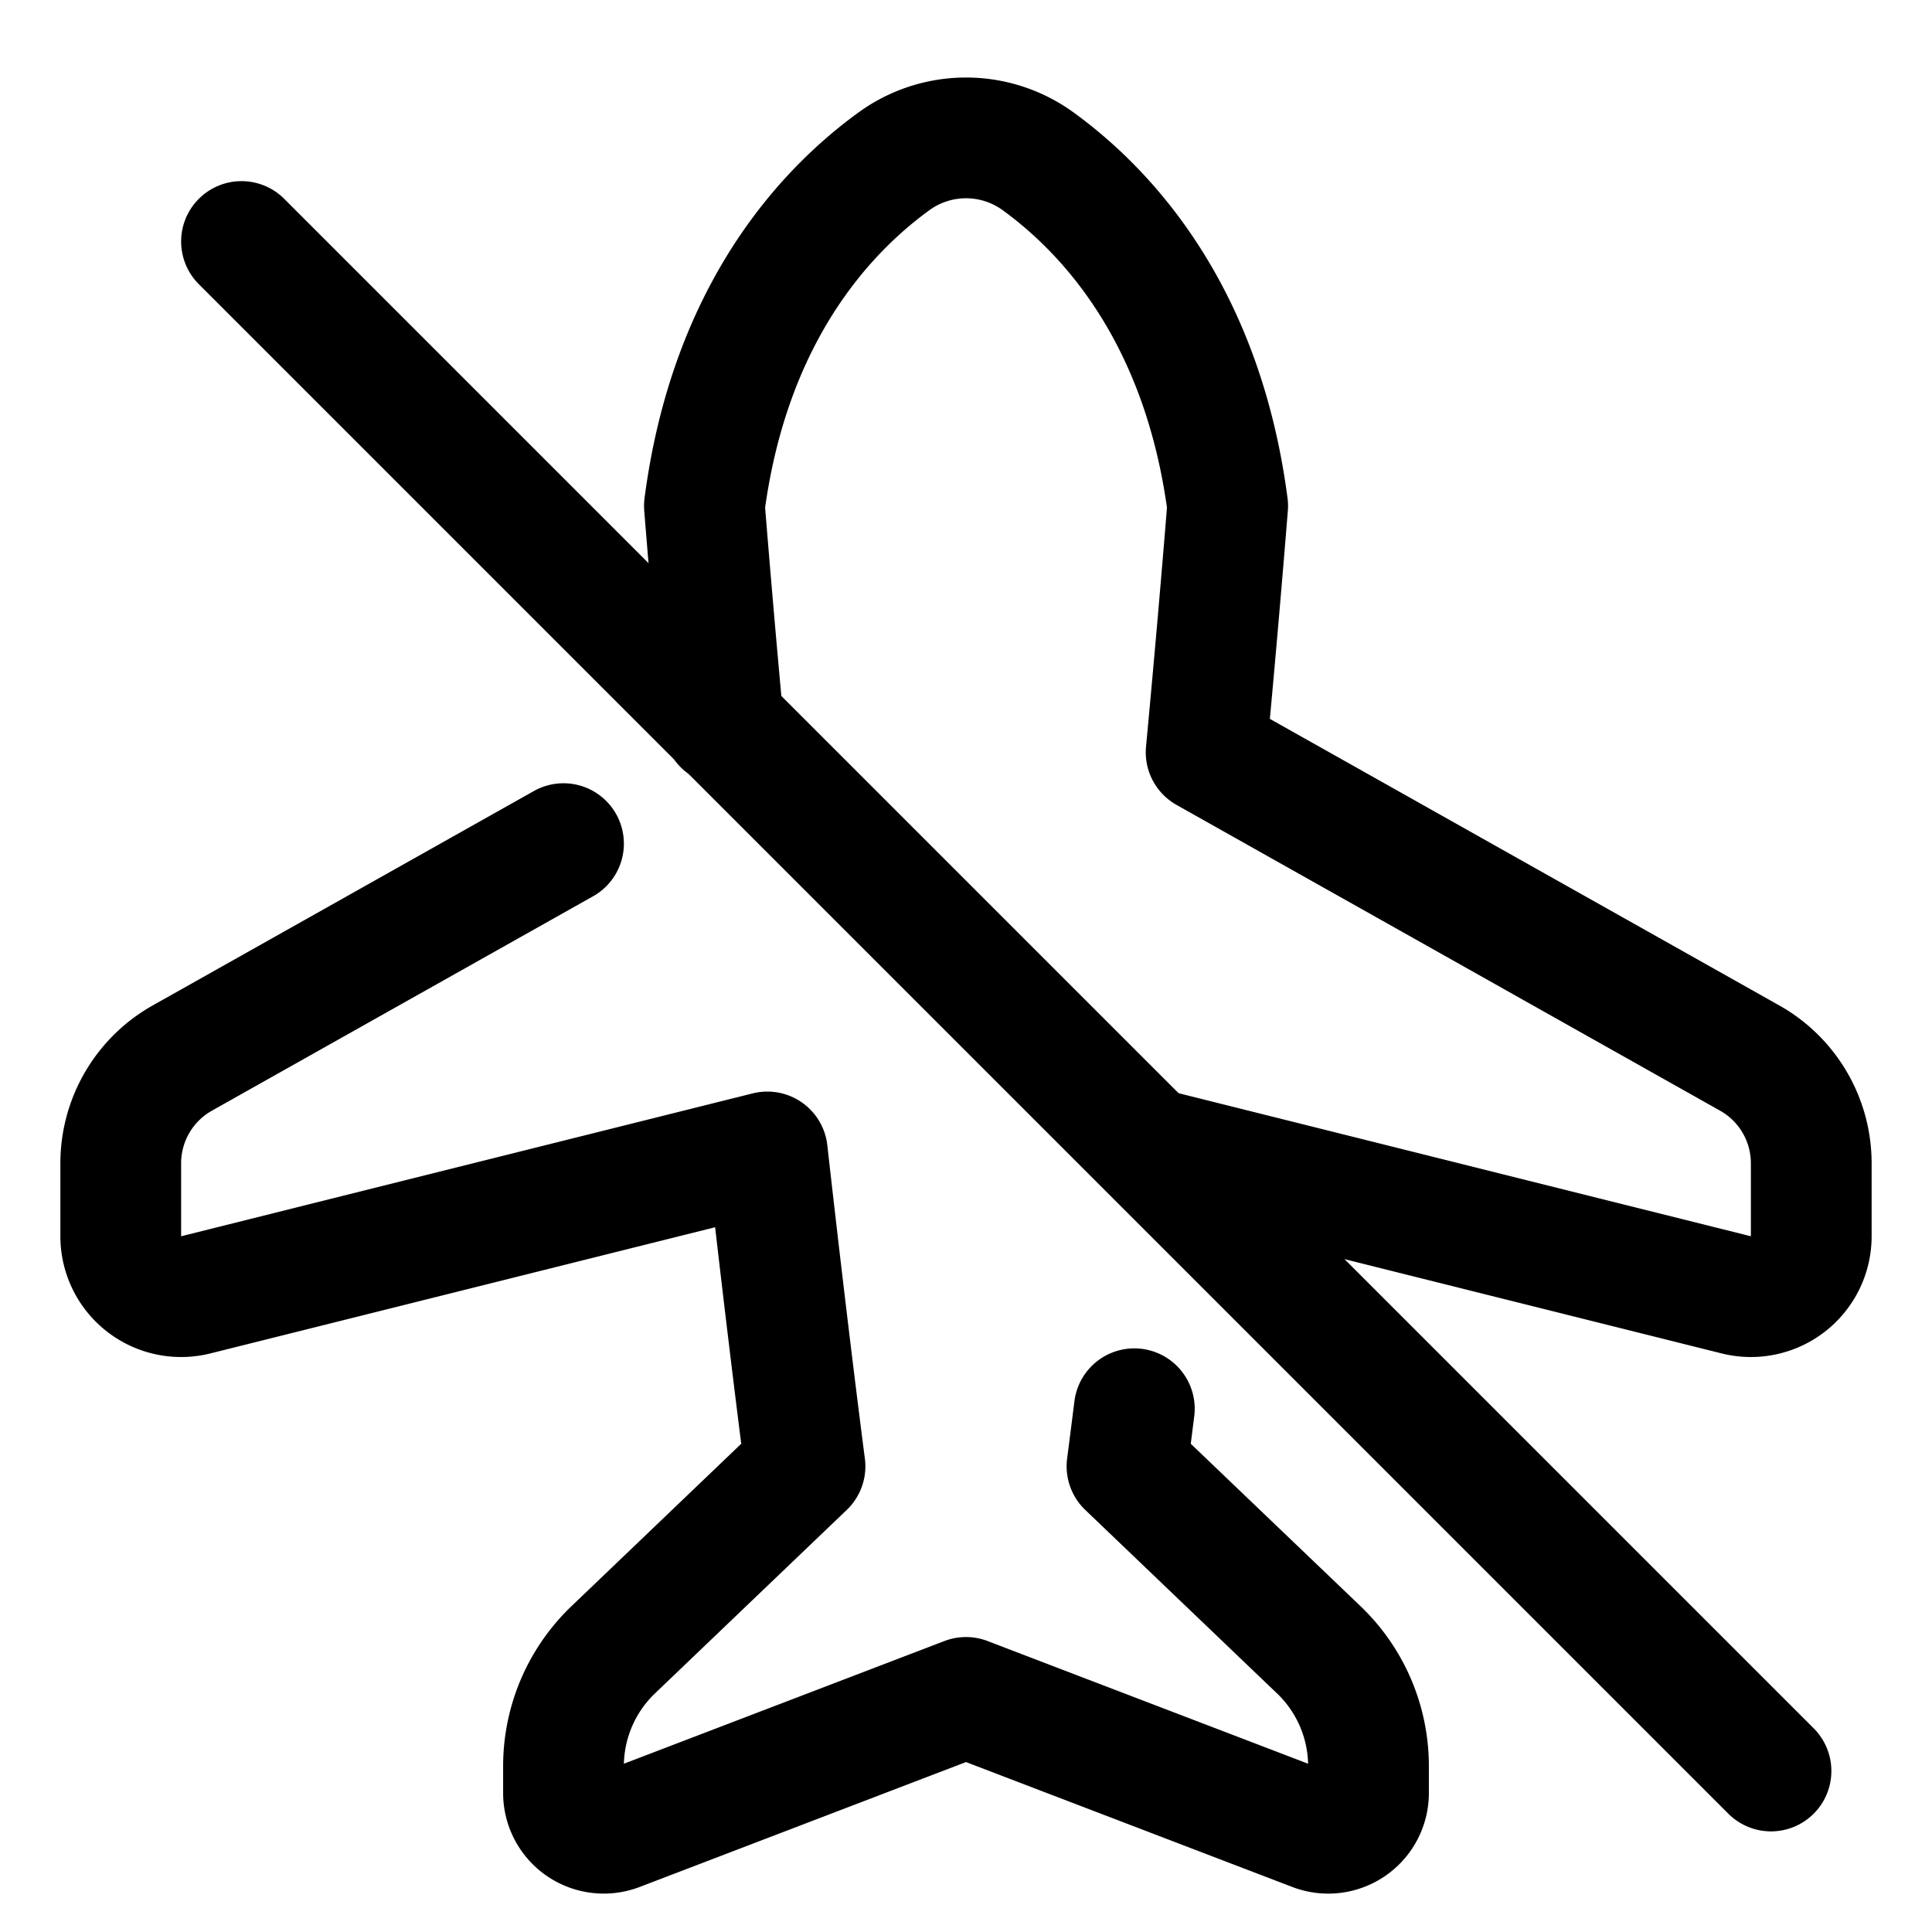<svg xmlns="http://www.w3.org/2000/svg" fill="none" viewBox="0 0 48 48" id="Airplane-Disabled--Streamline-Plump">
  <desc>
    Airplane Disabled Streamline Icon: https://streamlinehq.com
  </desc>
  <g id="airplane-disabled--server-plane-airplane-disabled-off-wireless-mode-internet-network">
    <path id="Union" stroke="#000000" stroke-linecap="round" stroke-linejoin="round" d="m28.936 28.62 14.2 3.55A1.5 1.5 0 0 0 45 30.715v-1.813a3 3 0 0 0 -1.53 -2.615L29.966 18.69c0.186 -1.979 0.367 -4.035 0.535 -6.12 -0.623 -4.766 -2.99 -7.307 -4.687 -8.546a3.047 3.047 0 0 0 -3.626 0c-1.698 1.239 -4.065 3.78 -4.687 8.546 0.148 1.844 0.307 3.665 0.47 5.43M14 20.96l-9.47 5.327A3 3 0 0 0 3 28.902v1.813a1.5 1.5 0 0 0 1.864 1.455l14.2 -3.55c0.53 4.718 0.936 7.81 0.936 7.81l-4.766 4.56A4 4 0 0 0 14 43.88v0.666a1 1 0 0 0 1.357 0.934L24 42.172l8.642 3.308A1 1 0 0 0 34 44.546v-0.666a4 4 0 0 0 -1.234 -2.89L28 36.43s0.067 -0.51 0.182 -1.43" stroke-width="3"></path>
    <path id="Vector 1469" stroke="#000000" stroke-linecap="round" d="m6 6 38 38" stroke-width="3"></path>
  </g>
</svg>